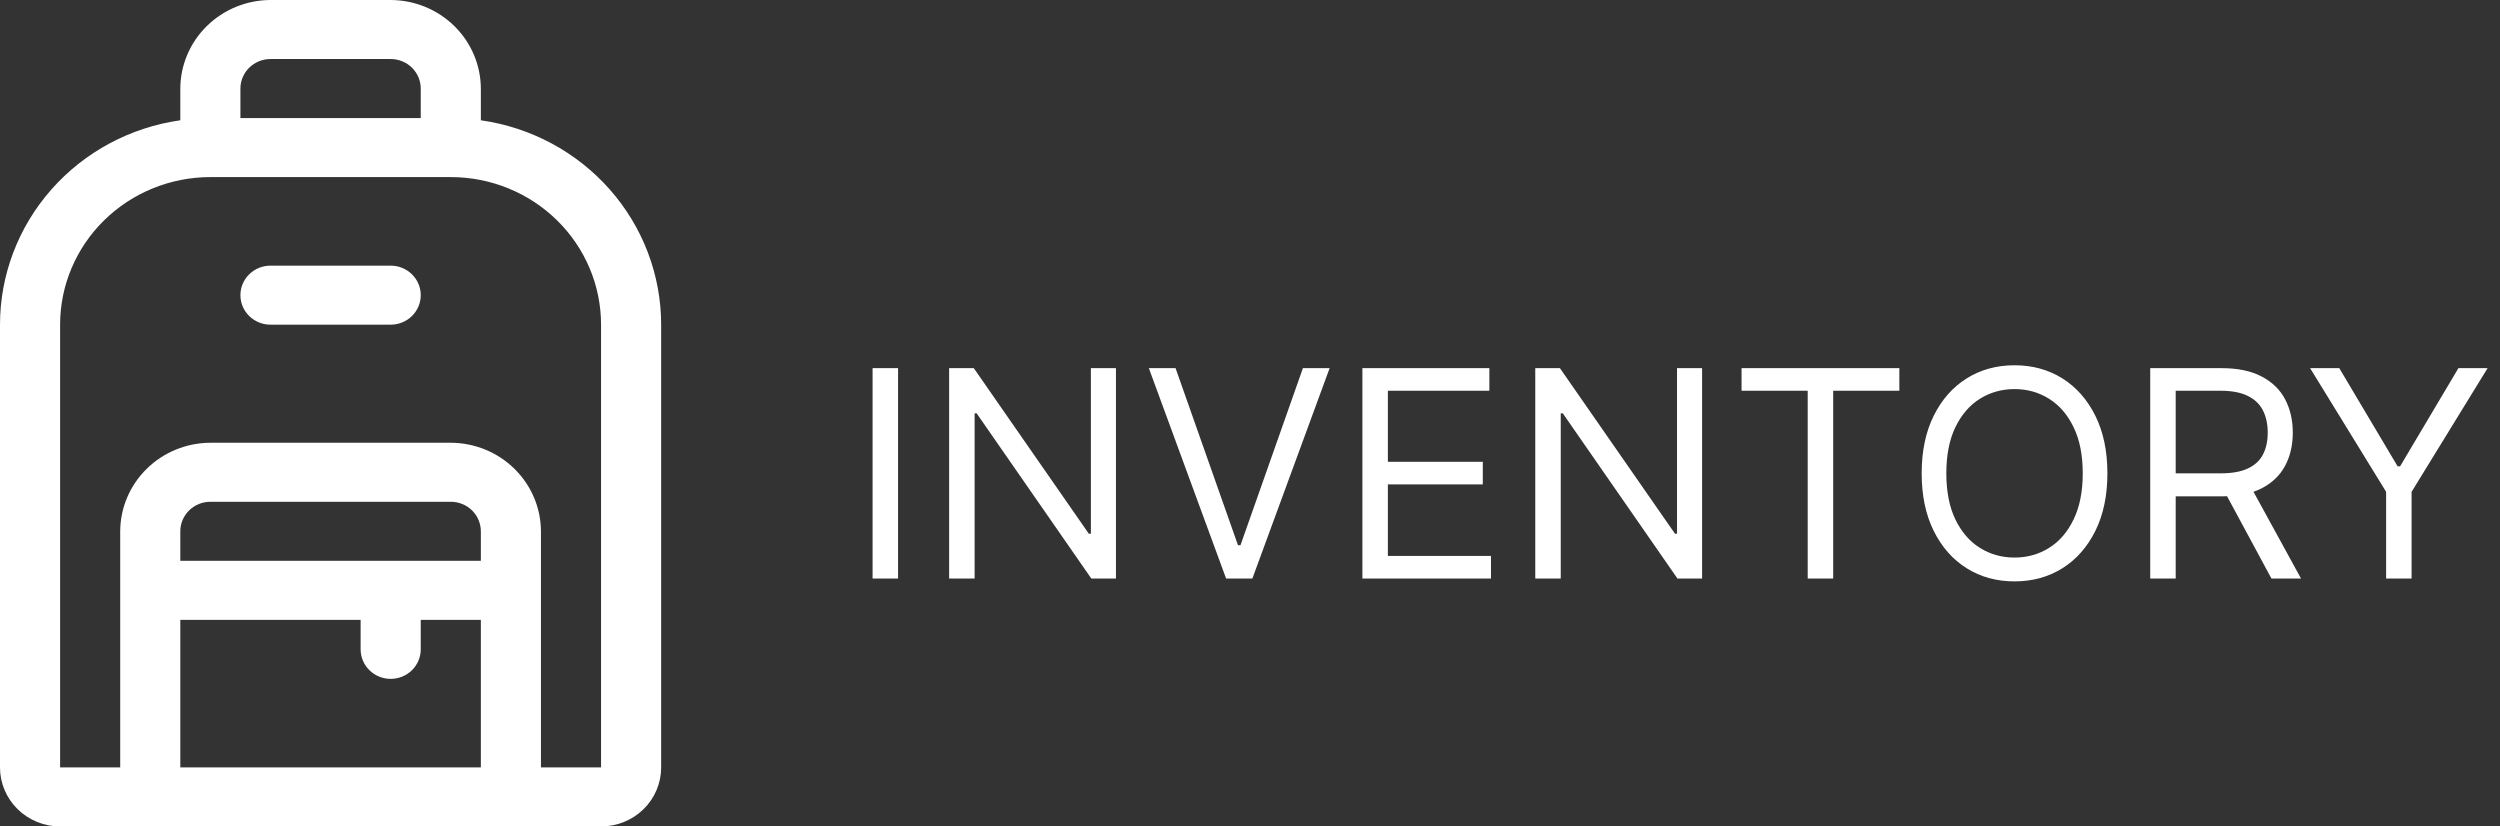 <svg width="121" height="40" viewBox="0 0 121 40" fill="none" xmlns="http://www.w3.org/2000/svg">
<rect x="0" y="0" width="121" height="40" fill="#333333" stroke="none"/>
<path d="M23.273 5.821V4.286C23.268 3.151 22.807 2.063 21.989 1.26C21.172 0.458 20.065 0.005 18.909 0H13.091C11.935 0.005 10.828 0.458 10.011 1.26C9.193 2.063 8.732 3.151 8.727 4.286V5.821C6.305 6.165 4.089 7.354 2.487 9.171C0.884 10.987 0.001 13.31 0 15.714V37.143C0 37.901 0.306 38.627 0.852 39.163C1.398 39.699 2.138 40 2.909 40H29.091C29.862 40 30.602 39.699 31.148 39.163C31.694 38.627 32 37.901 32 37.143V15.714C31.999 13.31 31.116 10.987 29.513 9.171C27.911 7.354 25.695 6.165 23.273 5.821V5.821ZM13.091 2.857H18.909C19.295 2.857 19.665 3.008 19.938 3.276C20.21 3.543 20.364 3.907 20.364 4.286V5.714H11.636V4.286C11.636 3.907 11.79 3.543 12.062 3.276C12.335 3.008 12.705 2.857 13.091 2.857V2.857ZM23.273 27.143H8.727V25.714C8.727 25.335 8.881 24.972 9.153 24.704C9.426 24.436 9.796 24.286 10.182 24.286H21.818C22.204 24.286 22.574 24.436 22.847 24.704C23.119 24.972 23.273 25.335 23.273 25.714V27.143ZM8.727 30H17.454V31.429C17.454 31.808 17.608 32.171 17.881 32.439C18.153 32.707 18.523 32.857 18.909 32.857C19.295 32.857 19.665 32.707 19.938 32.439C20.21 32.171 20.364 31.808 20.364 31.429V30H23.273V37.143H8.727V30ZM29.091 37.143H26.182V25.714C26.177 24.579 25.716 23.492 24.898 22.689C24.081 21.886 22.974 21.433 21.818 21.429H10.182C9.026 21.433 7.919 21.886 7.102 22.689C6.284 23.492 5.823 24.579 5.818 25.714V37.143H2.909V15.714C2.909 13.82 3.675 12.003 5.039 10.664C6.403 9.324 8.253 8.571 10.182 8.571H21.818C23.747 8.571 25.597 9.324 26.961 10.664C28.325 12.003 29.091 13.82 29.091 15.714V37.143ZM20.364 14.286C20.364 14.665 20.21 15.028 19.938 15.296C19.665 15.564 19.295 15.714 18.909 15.714H13.091C12.705 15.714 12.335 15.564 12.062 15.296C11.79 15.028 11.636 14.665 11.636 14.286C11.636 13.907 11.79 13.543 12.062 13.276C12.335 13.008 12.705 12.857 13.091 12.857H18.909C19.295 12.857 19.665 13.008 19.938 13.276C20.21 13.543 20.364 13.907 20.364 14.286Z" fill="white"/>
<path d="M43.466 17.818V28H42.233V17.818H43.466ZM54.012 17.818V28H52.819L47.27 20.006H47.171V28H45.938V17.818H47.131L52.699 25.832H52.799V17.818H54.012ZM56.897 17.818L59.919 26.389H60.039L63.061 17.818H64.354L60.615 28H59.343L55.604 17.818H56.897ZM65.94 28V17.818H72.085V18.912H67.173V22.352H71.767V23.446H67.173V26.906H72.164V28H65.94ZM82.381 17.818V28H81.188L75.64 20.006H75.54V28H74.307V17.818H75.5L81.069 25.832H81.168V17.818H82.381ZM84.291 18.912V17.818H91.928V18.912H88.726V28H87.493V18.912H84.291ZM101.998 22.909C101.998 23.983 101.804 24.911 101.416 25.693C101.028 26.475 100.496 27.079 99.82 27.503C99.144 27.927 98.372 28.139 97.503 28.139C96.635 28.139 95.863 27.927 95.187 27.503C94.51 27.079 93.978 26.475 93.591 25.693C93.203 24.911 93.009 23.983 93.009 22.909C93.009 21.835 93.203 20.907 93.591 20.125C93.978 19.343 94.51 18.74 95.187 18.315C95.863 17.891 96.635 17.679 97.503 17.679C98.372 17.679 99.144 17.891 99.82 18.315C100.496 18.74 101.028 19.343 101.416 20.125C101.804 20.907 101.998 21.835 101.998 22.909ZM100.805 22.909C100.805 22.027 100.657 21.283 100.362 20.677C100.07 20.07 99.674 19.611 99.174 19.3C98.677 18.988 98.12 18.832 97.503 18.832C96.887 18.832 96.328 18.988 95.828 19.3C95.331 19.611 94.935 20.07 94.64 20.677C94.348 21.283 94.202 22.027 94.202 22.909C94.202 23.791 94.348 24.535 94.64 25.141C94.935 25.748 95.331 26.207 95.828 26.518C96.328 26.83 96.887 26.986 97.503 26.986C98.12 26.986 98.677 26.83 99.174 26.518C99.674 26.207 100.07 25.748 100.362 25.141C100.657 24.535 100.805 23.791 100.805 22.909ZM104.071 28V17.818H107.511C108.307 17.818 108.96 17.954 109.47 18.226C109.98 18.494 110.358 18.864 110.604 19.334C110.849 19.805 110.971 20.34 110.971 20.94C110.971 21.54 110.849 22.072 110.604 22.536C110.358 23 109.982 23.365 109.475 23.63C108.968 23.892 108.32 24.023 107.531 24.023H104.747V22.909H107.491C108.035 22.909 108.472 22.829 108.804 22.671C109.139 22.511 109.381 22.286 109.53 21.994C109.682 21.699 109.758 21.348 109.758 20.94C109.758 20.533 109.682 20.176 109.53 19.871C109.377 19.567 109.134 19.331 108.799 19.166C108.464 18.996 108.022 18.912 107.471 18.912H105.304V28H104.071ZM108.863 23.426L111.369 28H109.937L107.471 23.426H108.863ZM111.809 17.818H113.221L116.045 22.571H116.164L118.988 17.818H120.4L116.721 23.804V28H115.488V23.804L111.809 17.818Z" fill="white"/>
</svg>
